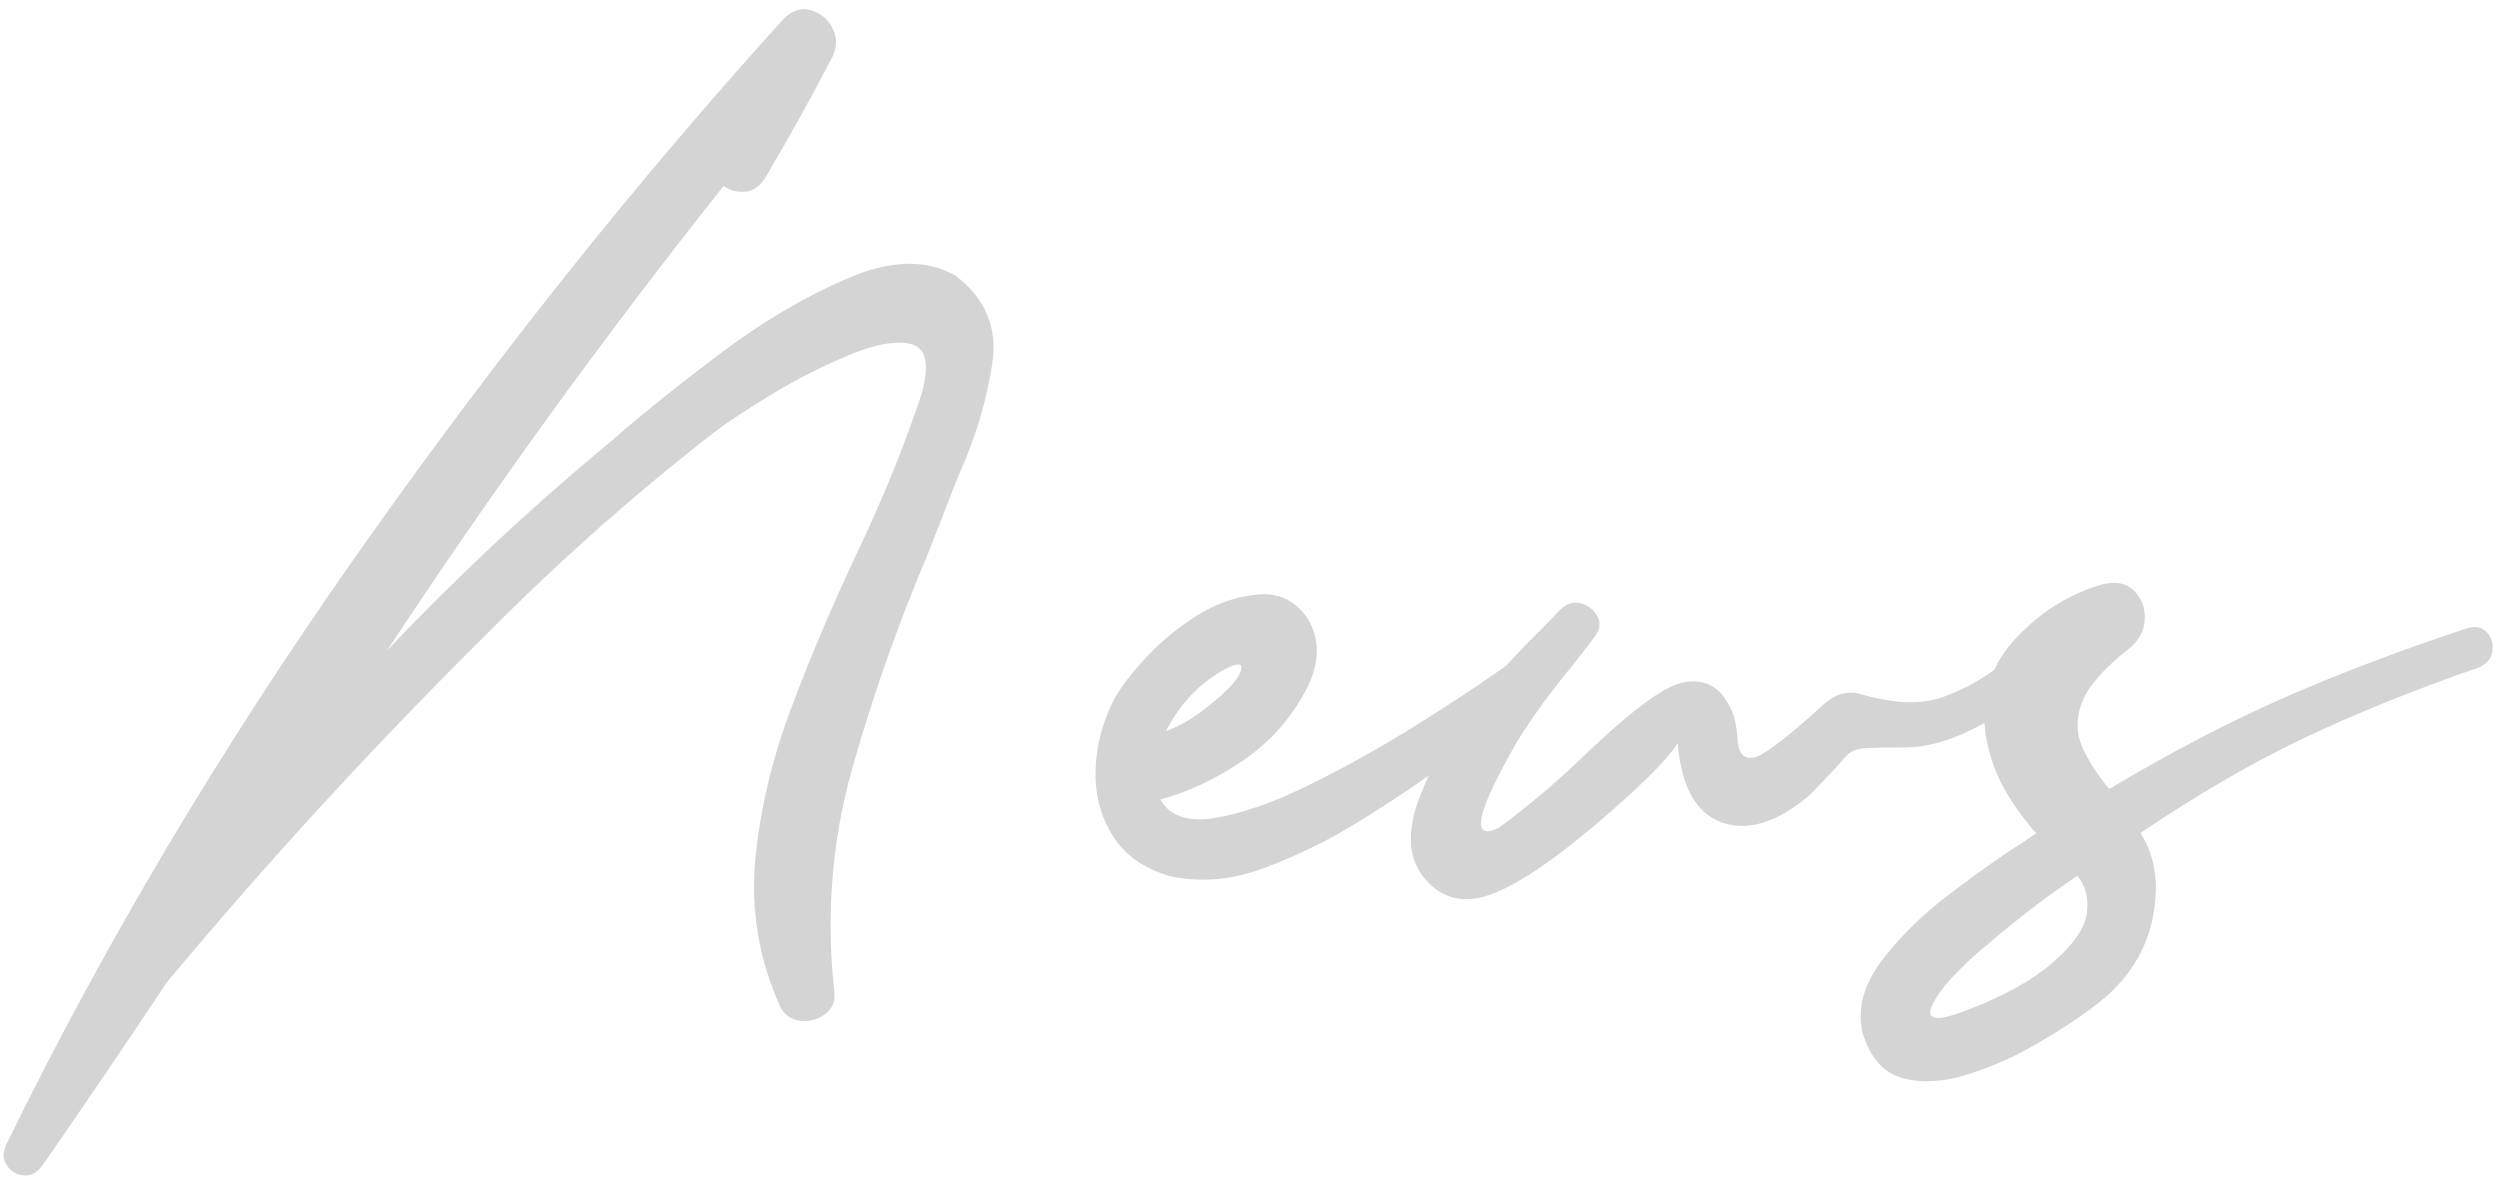 <svg width="193" height="91" viewBox="0 0 193 91" fill="none" xmlns="http://www.w3.org/2000/svg">
<path d="M73.787 21.295C76.123 23.072 77.054 25.383 76.58 28.227C76.123 31.053 75.319 33.753 74.168 36.326C73.965 36.817 73.77 37.291 73.584 37.748C72.924 39.475 72.247 41.21 71.553 42.953C69.268 48.353 67.338 53.846 65.764 59.432C64.206 65.001 63.758 70.739 64.418 76.647C64.469 77.374 64.215 77.933 63.656 78.322C63.115 78.712 62.497 78.872 61.803 78.805C61.126 78.737 60.609 78.39 60.254 77.764C58.612 74.141 57.96 70.383 58.299 66.49C58.654 62.597 59.577 58.67 61.066 54.709C62.556 50.748 64.198 46.863 65.992 43.055C68.125 38.586 69.843 34.371 71.147 30.41C71.79 28.108 71.502 26.822 70.283 26.551C69.081 26.28 67.439 26.593 65.357 27.49C63.275 28.37 61.27 29.403 59.34 30.588C57.41 31.773 56.039 32.678 55.227 33.305C49.116 38.044 43.335 43.156 37.885 48.641C29.116 57.307 20.788 66.363 12.9 75.809C9.735 80.565 6.527 85.288 3.277 89.977C2.854 90.535 2.372 90.789 1.83 90.738C1.271 90.688 0.84 90.434 0.535 89.977C0.214 89.537 0.197 88.995 0.484 88.352C7.983 72.999 16.98 57.857 27.475 42.928C37.986 27.981 48.989 14.16 60.482 1.465C61.143 0.805 61.837 0.576 62.565 0.779C63.309 0.982 63.868 1.431 64.24 2.125C64.63 2.819 64.638 3.572 64.266 4.385C62.624 7.533 60.906 10.631 59.111 13.678C58.688 14.355 58.172 14.727 57.562 14.795C56.953 14.863 56.386 14.719 55.861 14.363C46.67 25.924 38.012 37.875 29.887 50.215C35.066 44.747 40.525 39.618 46.264 34.828C46.636 34.507 47.076 34.134 47.584 33.711C49.615 31.934 52.256 29.818 55.506 27.363C58.773 24.892 62.074 22.937 65.408 21.498C68.743 20.059 71.536 19.991 73.787 21.295ZM121.572 50.57C116.376 55.564 110.697 59.922 104.535 63.647C102.538 64.882 100.261 65.991 97.705 66.973C95.166 67.938 92.703 68.158 90.316 67.633C88.285 67.04 86.812 65.999 85.898 64.51C84.967 63.02 84.527 61.344 84.578 59.482C84.629 57.603 85.094 55.792 85.975 54.049C86.482 53.101 87.32 52.001 88.488 50.748C89.656 49.495 90.977 48.412 92.449 47.498C93.939 46.567 95.488 46.034 97.096 45.898C98.721 45.746 100.007 46.364 100.955 47.752C101.988 49.478 101.886 51.425 100.65 53.592C99.432 55.758 97.79 57.519 95.725 58.873C93.676 60.227 91.628 61.175 89.58 61.717C90.291 62.986 91.662 63.469 93.693 63.164C95.725 62.842 98.078 62.038 100.752 60.752C103.426 59.449 106.101 57.976 108.775 56.334C111.45 54.675 113.786 53.143 115.783 51.738C117.798 50.333 119.143 49.36 119.82 48.818C120.243 48.531 120.658 48.463 121.064 48.615C121.488 48.768 121.767 49.038 121.902 49.428C122.055 49.8 121.945 50.181 121.572 50.57ZM93.871 52.068C92.263 53.118 90.977 54.574 90.012 56.435C91.095 56.063 92.255 55.369 93.49 54.353C94.743 53.321 95.479 52.542 95.699 52.018C95.936 51.493 95.877 51.256 95.522 51.307C95.166 51.34 94.616 51.594 93.871 52.068ZM158.135 51.967C156.899 53.389 155.198 54.7 153.031 55.902C150.865 57.104 148.859 57.705 147.014 57.705C146.929 57.705 146.853 57.705 146.785 57.705C145.566 57.705 144.669 57.722 144.094 57.756C143.535 57.79 143.137 57.891 142.9 58.06C142.663 58.213 142.426 58.441 142.189 58.746C141.952 59.051 141.115 59.94 139.676 61.412C137.171 63.511 134.919 64.205 132.922 63.494C130.924 62.766 129.79 60.727 129.52 57.375C128.673 58.695 126.566 60.786 123.197 63.647C119.829 66.507 117.12 68.31 115.072 69.055C113.024 69.799 111.34 69.402 110.02 67.861C108.699 66.321 108.564 64.197 109.613 61.488C110.663 58.78 112.042 56.393 113.752 54.328C115.445 52.263 117.146 50.393 118.855 48.717C119.448 48.107 119.998 47.54 120.506 47.016C120.98 46.575 121.496 46.432 122.055 46.584C122.613 46.736 123.028 47.058 123.299 47.549C123.587 48.023 123.544 48.531 123.172 49.072C122.562 49.902 121.928 50.723 121.268 51.535C119.761 53.346 118.39 55.234 117.154 57.197C113.972 62.715 113.481 64.958 115.682 63.926C117.73 62.419 119.727 60.752 121.674 58.924C122.148 58.484 122.639 58.018 123.146 57.527C126.21 54.667 128.419 53.067 129.773 52.728C131.145 52.39 132.245 52.737 133.074 53.77C133.497 54.413 133.768 54.954 133.887 55.395C134.005 55.835 134.09 56.402 134.141 57.096C134.141 57.18 134.149 57.273 134.166 57.375C134.285 58.221 134.682 58.594 135.359 58.492C136.053 58.391 137.78 57.096 140.539 54.607C141.148 54.032 141.69 53.685 142.164 53.566C142.655 53.448 143.095 53.44 143.484 53.541C146.176 54.337 148.359 54.421 150.035 53.795C151.728 53.169 153.209 52.339 154.479 51.307C155.156 50.799 155.841 50.333 156.535 49.91C157.009 49.673 157.415 49.656 157.754 49.859C158.109 50.062 158.329 50.367 158.414 50.773C158.516 51.18 158.423 51.578 158.135 51.967ZM191.346 51.535C186.369 53.262 181.867 55.081 177.838 56.994C173.826 58.907 169.628 61.344 165.244 64.307C166.04 65.559 166.438 66.981 166.438 68.572C166.37 72.449 164.686 75.555 161.385 77.891C160.369 78.669 159.015 79.549 157.322 80.531C155.63 81.53 153.852 82.326 151.99 82.918C150.128 83.527 148.452 83.637 146.963 83.248C145.456 82.876 144.398 81.708 143.789 79.744C143.366 77.865 143.874 75.986 145.312 74.107C146.751 72.228 148.537 70.493 150.67 68.902C152.786 67.294 154.648 65.982 156.256 64.967C156.611 64.73 156.924 64.518 157.195 64.332C157.043 64.163 156.899 63.993 156.764 63.824C155.799 62.656 155.037 61.522 154.479 60.422C153.903 59.305 153.497 58.001 153.26 56.512C152.955 53.651 153.759 51.222 155.672 49.225C157.568 47.21 159.777 45.839 162.299 45.111C163.365 44.857 164.186 45.027 164.762 45.619C165.337 46.195 165.608 46.922 165.574 47.803C165.54 48.683 165.143 49.436 164.381 50.062C162.417 51.603 161.199 52.991 160.725 54.227C160.268 55.445 160.276 56.596 160.75 57.68C161.241 58.763 161.935 59.838 162.832 60.904C167.555 58.094 172.049 55.75 176.314 53.871C180.597 51.992 185.328 50.198 190.508 48.488C191.168 48.319 191.667 48.438 192.006 48.844C192.361 49.25 192.497 49.732 192.412 50.291C192.327 50.85 191.972 51.264 191.346 51.535ZM158.439 74.336C160.064 72.931 160.953 71.653 161.105 70.502C161.258 69.351 161.012 68.386 160.369 67.607C158.253 69.046 156.222 70.578 154.275 72.203C154.089 72.356 153.911 72.508 153.742 72.66C152.574 73.591 151.482 74.607 150.467 75.707C148.215 78.415 148.579 79.211 151.559 78.094C154.521 76.993 156.814 75.741 158.439 74.336Z" fill="#D4D4D4"/>
</svg>
